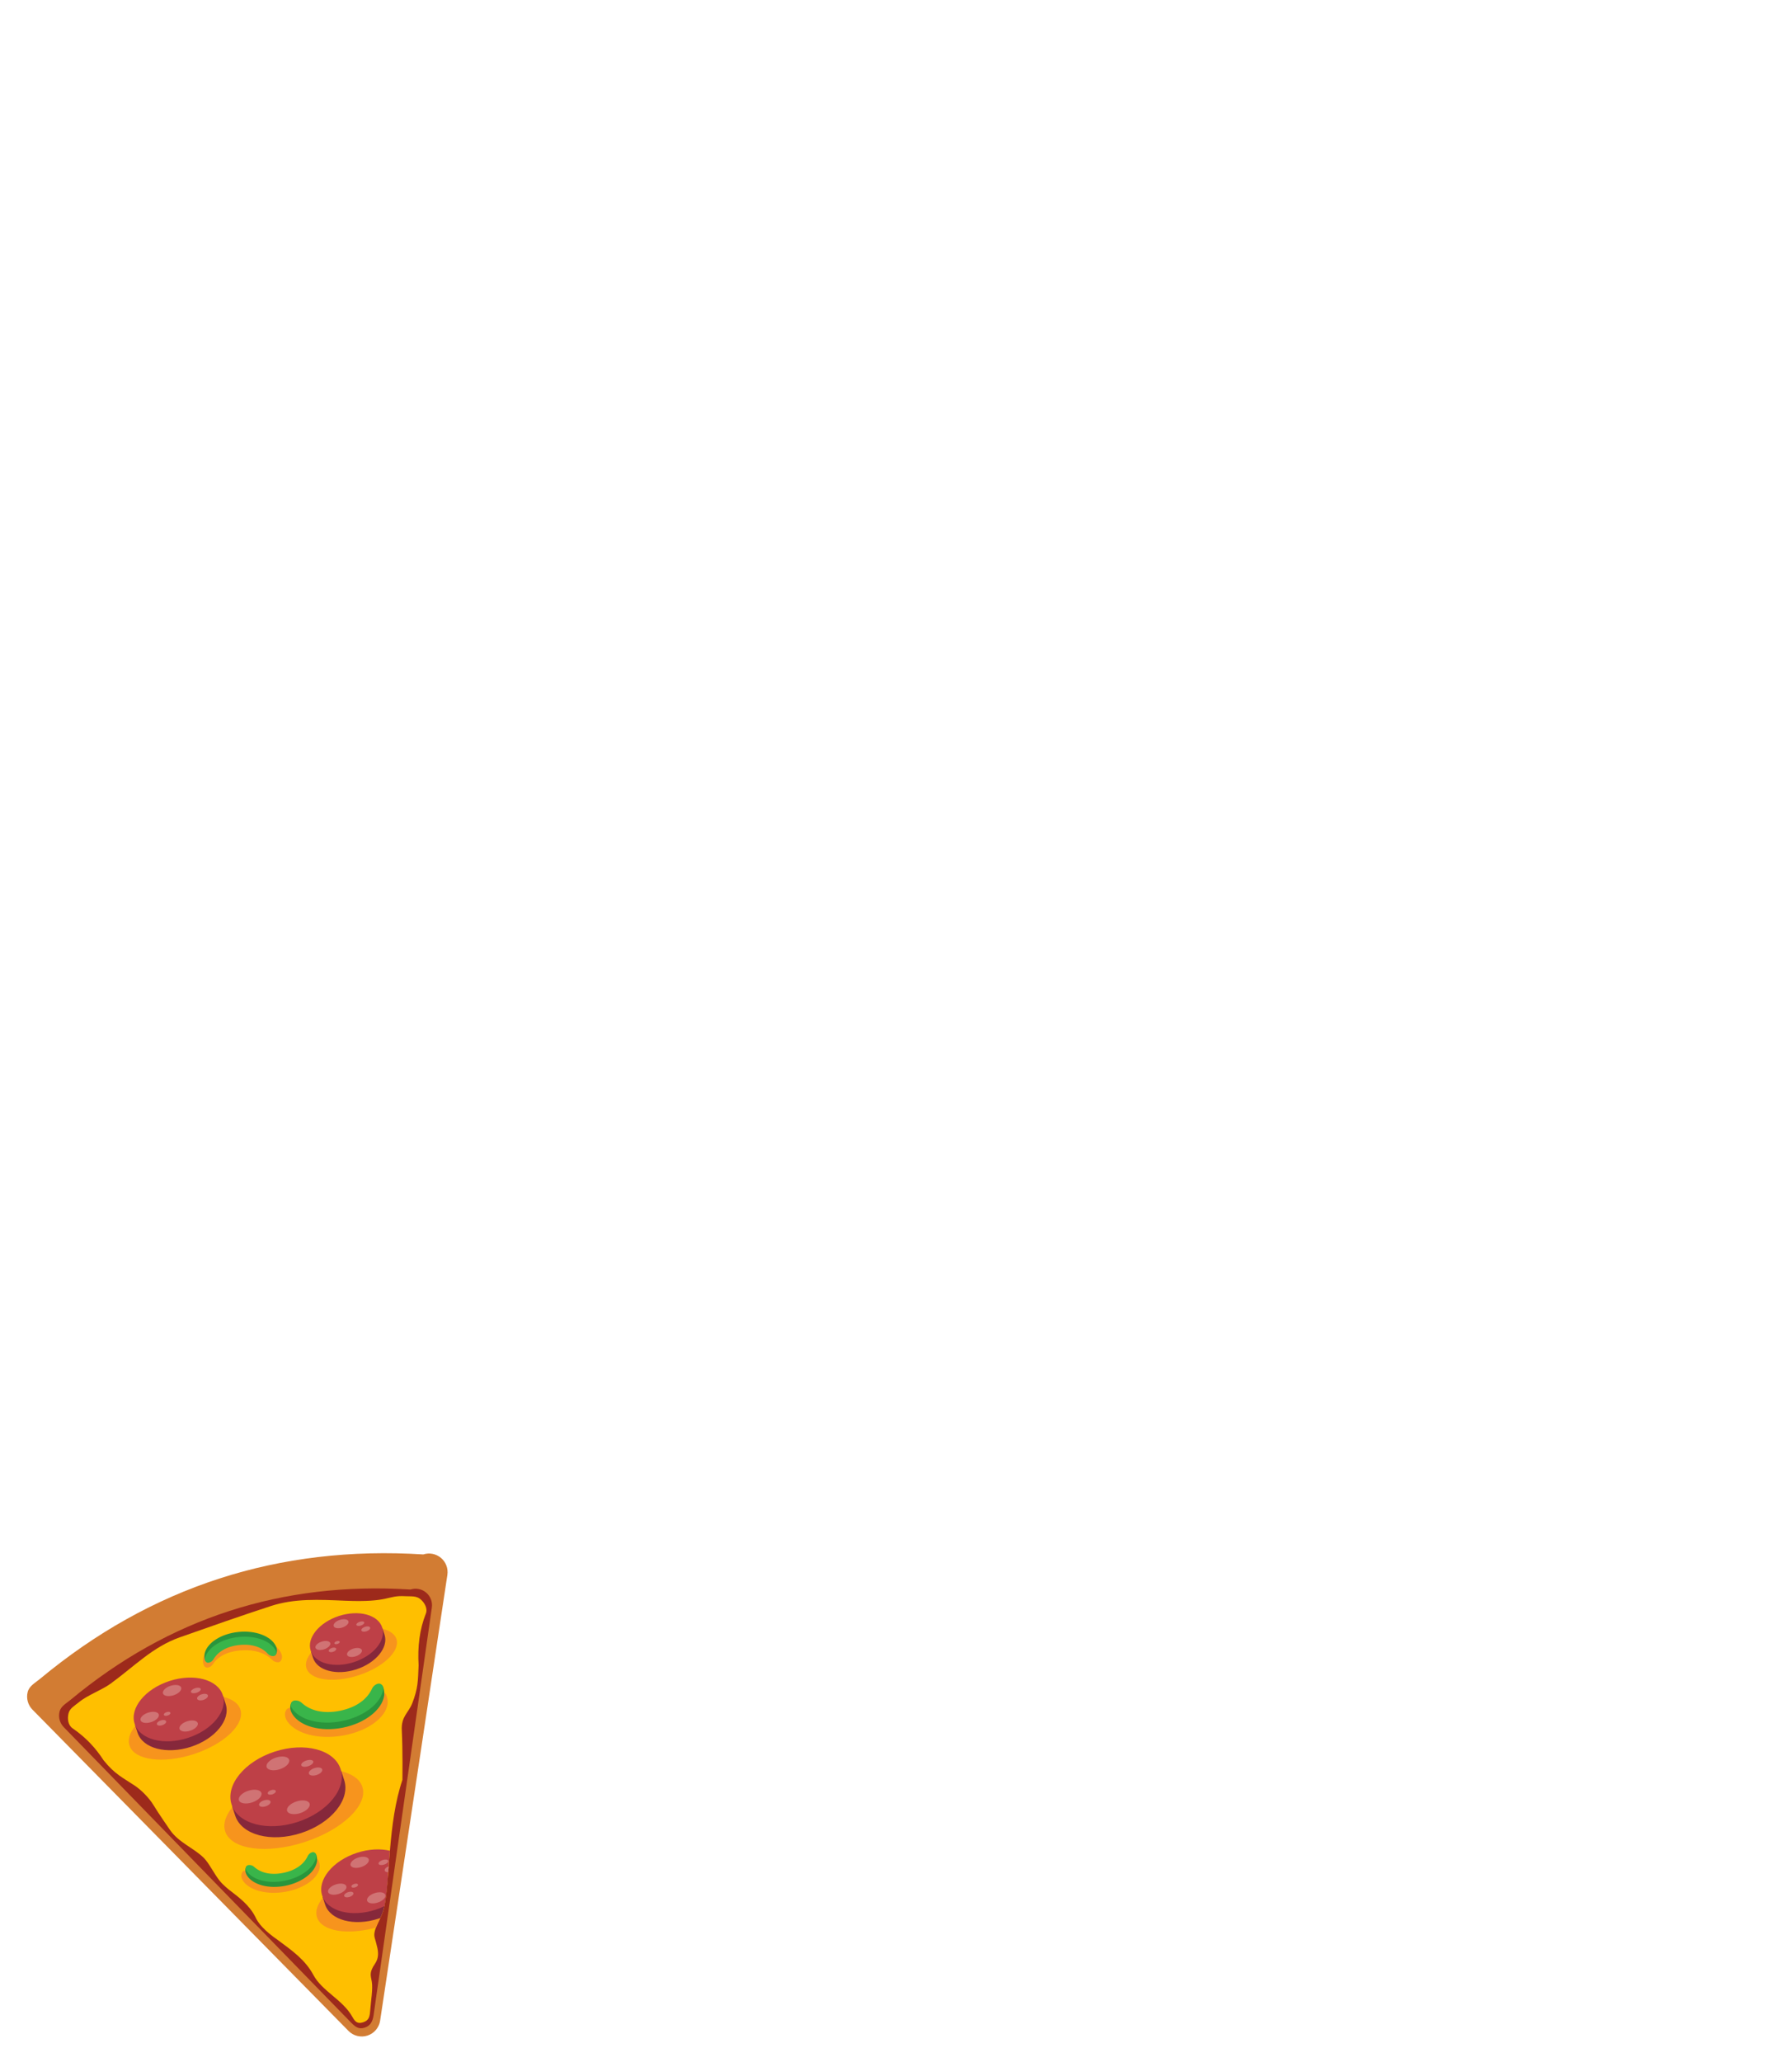 <?xml version="1.0" encoding="UTF-8" standalone="no"?>
<!DOCTYPE svg PUBLIC "-//W3C//DTD SVG 1.1//EN" "http://www.w3.org/Graphics/SVG/1.1/DTD/svg11.dtd">
<svg width="100%" height="100%" viewBox="0 0 300 345" version="1.1" xmlns="http://www.w3.org/2000/svg" xmlns:xlink="http://www.w3.org/1999/xlink" xml:space="preserve" xmlns:serif="http://www.serif.com/" style="fill-rule:evenodd;clip-rule:evenodd;stroke-linejoin:round;stroke-miterlimit:2;">
    <g id="avatar_item_21" transform="matrix(0.493,-0.16,0.16,0.493,-69.224,226.911)">
        <g>
            <path d="M166.868,283.144C167.884,285.177 169.961,286.461 172.234,286.461C174.507,286.461 176.584,285.177 177.601,283.144L242.683,152.979C243.613,151.119 243.514,148.91 242.421,147.141C241.327,145.372 239.396,144.295 237.317,144.295C193.928,127.127 150.54,126.992 107.151,144.295C105.22,145.066 103.141,145.372 102.047,147.141C100.954,148.91 100.855,151.119 101.785,152.979L166.868,283.144Z" style="fill:#d27c33;"/>
            <g transform="matrix(0.887,0,0,0.887,19.381,25.799)">
                <path d="M168.084,287.489C169.1,289.521 169.961,290.805 172.234,290.805C174.507,290.805 175.715,289.521 176.732,287.489L242.683,152.979C243.613,151.119 243.514,148.91 242.421,147.141C241.327,145.372 239.396,144.295 237.317,144.295C193.928,127.127 150.54,126.992 107.151,144.295C105.22,145.066 103.141,145.372 102.047,147.141C100.954,148.91 100.855,151.119 101.785,152.979L168.084,287.489Z" style="fill:#9d2a1b;"/>
            </g>
            <path d="M125.67,186.55C122.788,182.902 120.601,180.989 118.589,175.614C117.425,171.222 115.486,166.907 112.256,162.721C111.174,161.319 111.549,159.257 112.479,157.751C113.41,156.245 115.18,155.984 116.825,155.328C120.121,154.014 125.064,153.882 128.361,152.804C137.543,149.8 145.007,145.7 154.262,145.468C164.469,145.212 174.82,144.963 185.285,144.943C193.444,144.927 200.804,147.782 208.686,150.714C222.239,155.756 222.063,153.144 227.643,155.328C229.292,155.973 231.058,156.245 231.989,157.751C232.92,159.257 233.343,161.359 232.212,162.721C228.685,166.97 226.331,172.099 224.835,177.871C223.003,182.791 222.382,184.843 219.135,188.851C216.982,191.508 214.37,191.777 213.2,196.127C211.473,202.548 208.456,211.418 208.456,211.418C199.542,223.386 194.93,240.439 190.145,248.728C188.094,252.282 184.184,254.314 184.184,257.338C184.184,258.316 184.111,258.93 184.05,259.952C183.937,261.848 183.51,263.766 181.691,265.162C178.919,267.291 179.222,268.428 178.929,270.358C178.571,272.715 176.852,275.909 175.523,279.128C174.785,280.916 174.169,281.951 172.234,281.951C170.299,281.951 169.809,281.026 169.433,279.128C168.221,273.006 162.717,268.328 161.653,262.463C160.645,256.908 157.517,252.843 154.274,248.266C150.964,243.943 149.805,241.026 149.589,238.727C148.903,234.597 146.603,231.335 144.345,228.051C144.345,228.051 142.819,225.852 142.151,223.929C141.137,221.013 140.717,217.717 139.688,215.658C137.693,211.661 133.513,208.483 132.056,203.657C132.056,203.657 130.088,197.125 129.495,194.51C128.827,191.565 127.065,188.315 125.67,186.55Z" style="fill:#ffbf00;"/>
        </g>
        <g>
            <g transform="matrix(0.401,0.182,-0.182,0.401,144.131,49.81)">
                <path d="M265.88,213.28C265.1,211.862 263.451,211.14 261.88,211.53C259.731,212.181 258.021,213.827 257.29,215.95C254.4,223.72 246.7,230.65 233.72,234.46C220.74,238.27 210.06,236.73 202.72,231.96C200.813,230.633 198.417,230.208 196.17,230.8C195.576,230.97 195.048,231.319 194.66,231.8C194.272,232.281 194.56,231.94 194.42,232.17C194.383,232.235 194.349,232.301 194.32,232.37C193.67,233.61 192.62,236.85 196.19,240.91C203.24,248.91 220.13,251.6 237.58,246.48C255.03,241.36 267.2,230.21 267.66,219.94C267.66,217.603 267.047,215.306 265.88,213.28Z" style="fill:#f7941d;fill-rule:nonzero;"/>
            </g>
            <g transform="matrix(0.401,0.182,-0.182,0.401,144.131,49.81)">
                <path d="M261.17,206.56L260.33,210.46C258.308,211.178 256.749,212.823 256.14,214.88C253.51,222.65 246.47,229.58 234.63,233.39C222.79,237.2 213.03,235.66 206.36,230.88C204.53,229.57 197.8,226.04 197.8,226.04C197.8,226.04 195,229.92 199.2,235.15C205.63,243.15 221.05,245.83 236.98,240.71C252.91,235.59 263.98,224.45 264.45,214.17C264.55,211.75 263.22,205.91 261.17,206.56Z" style="fill:#2a953c;fill-rule:nonzero;"/>
            </g>
            <g transform="matrix(0.401,0.182,-0.182,0.401,144.131,49.81)">
                <path d="M259.14,205.73C257.121,206.458 255.564,208.104 254.95,210.16C252.32,217.92 245.28,224.85 233.44,228.66C221.6,232.47 211.84,230.93 205.17,226.16C203.472,224.836 201.239,224.404 199.17,225C197.12,225.66 196.5,228.51 197.99,230.42C204.31,238.53 219.85,241.11 235.78,235.99C251.71,230.87 262.83,219.72 263.24,209.45C263.36,207 261.19,205.07 259.14,205.73Z" style="fill:#39b54a;fill-rule:nonzero;"/>
            </g>
        </g>
        <g>
            <g transform="matrix(0.306,0.139,-0.139,0.306,122.91,125.689)">
                <path d="M265.88,213.28C265.1,211.862 263.451,211.14 261.88,211.53C259.731,212.181 258.021,213.827 257.29,215.95C254.4,223.72 246.7,230.65 233.72,234.46C220.74,238.27 210.06,236.73 202.72,231.96C200.813,230.633 198.417,230.208 196.17,230.8C195.576,230.97 195.048,231.319 194.66,231.8C194.272,232.281 194.56,231.94 194.42,232.17C194.383,232.235 194.349,232.301 194.32,232.37C193.67,233.61 192.62,236.85 196.19,240.91C203.24,248.91 220.13,251.6 237.58,246.48C255.03,241.36 267.2,230.21 267.66,219.94C267.66,217.603 267.047,215.306 265.88,213.28Z" style="fill:#f7941d;fill-rule:nonzero;"/>
            </g>
            <g transform="matrix(0.306,0.139,-0.139,0.306,122.91,125.689)">
                <path d="M261.17,206.56L260.33,210.46C258.308,211.178 256.749,212.823 256.14,214.88C253.51,222.65 246.47,229.58 234.63,233.39C222.79,237.2 213.03,235.66 206.36,230.88C204.53,229.57 197.8,226.04 197.8,226.04C197.8,226.04 195,229.92 199.2,235.15C205.63,243.15 221.05,245.83 236.98,240.71C252.91,235.59 263.98,224.45 264.45,214.17C264.55,211.75 263.22,205.91 261.17,206.56Z" style="fill:#2a953c;fill-rule:nonzero;"/>
            </g>
            <g transform="matrix(0.306,0.139,-0.139,0.306,122.91,125.689)">
                <path d="M259.14,205.73C257.121,206.458 255.564,208.104 254.95,210.16C252.32,217.92 245.28,224.85 233.44,228.66C221.6,232.47 211.84,230.93 205.17,226.16C203.472,224.836 201.239,224.404 199.17,225C197.12,225.66 196.5,228.51 197.99,230.42C204.31,238.53 219.85,241.11 235.78,235.99C251.71,230.87 262.83,219.72 263.24,209.45C263.36,207 261.19,205.07 259.14,205.73Z" style="fill:#39b54a;fill-rule:nonzero;"/>
            </g>
        </g>
        <g>
            <g transform="matrix(-0.291,-0.168,0.168,-0.291,200.362,263.07)">
                <path d="M265.88,213.28C265.1,211.862 263.451,211.14 261.88,211.53C259.731,212.181 258.021,213.827 257.29,215.95C254.4,223.72 246.7,230.65 233.72,234.46C220.74,238.27 210.06,236.73 202.72,231.96C200.813,230.633 198.417,230.208 196.17,230.8C195.576,230.97 195.048,231.319 194.66,231.8C194.272,232.281 194.56,231.94 194.42,232.17C194.383,232.235 194.349,232.301 194.32,232.37C193.67,233.61 192.62,236.85 196.19,240.91C203.24,248.91 220.13,251.6 237.58,246.48C255.03,241.36 267.2,230.21 267.66,219.94C267.66,217.603 267.047,215.306 265.88,213.28Z" style="fill:#f7941d;fill-rule:nonzero;"/>
            </g>
            <g transform="matrix(-0.291,-0.168,0.168,-0.291,201.344,259.526)">
                <path d="M261.17,206.56L260.33,210.46C258.308,211.178 256.749,212.823 256.14,214.88C253.51,222.65 246.47,229.58 234.63,233.39C222.79,237.2 213.03,235.66 206.36,230.88C204.53,229.57 197.8,226.04 197.8,226.04C197.8,226.04 195,229.92 199.2,235.15C205.63,243.15 221.05,245.83 236.98,240.71C252.91,235.59 263.98,224.45 264.45,214.17C264.55,211.75 263.22,205.91 261.17,206.56Z" style="fill:#2a953c;fill-rule:nonzero;"/>
            </g>
            <g transform="matrix(-0.291,-0.168,0.168,-0.291,201.344,259.526)">
                <path d="M259.14,205.73C257.121,206.458 255.564,208.104 254.95,210.16C252.32,217.92 245.28,224.85 233.44,228.66C221.6,232.47 211.84,230.93 205.17,226.16C203.472,224.836 201.239,224.404 199.17,225C197.12,225.66 196.5,228.51 197.99,230.42C204.31,238.53 219.85,241.11 235.78,235.99C251.71,230.87 262.83,219.72 263.24,209.45C263.36,207 261.19,205.07 259.14,205.73Z" style="fill:#39b54a;fill-rule:nonzero;"/>
            </g>
        </g>
        <g>
            <g transform="matrix(0.459,0,0,0.459,95.066,82.769)">
                <ellipse cx="240.31" cy="184.83" rx="33.27" ry="16" style="fill:#f7941d;"/>
            </g>
            <g transform="matrix(0.459,0,0,0.459,95.066,82.769)">
                <path d="M266.57,179.31C266.57,188.73 254.72,196.37 240.12,196.37C225.52,196.37 213.67,188.73 213.67,179.31L213.67,174.69L266.57,174.69L266.57,179.31Z" style="fill:#86283b;fill-rule:nonzero;"/>
            </g>
            <g transform="matrix(0.459,0,0,0.459,95.066,82.769)">
                <ellipse cx="240.12" cy="173.95" rx="26.45" ry="17.06" style="fill:#be4047;"/>
            </g>
            <g transform="matrix(0.459,0,0,0.459,95.066,82.769)">
                <ellipse cx="239.85" cy="162.52" rx="5.46" ry="2.83" style="fill:#d07374;"/>
            </g>
            <g transform="matrix(0.459,0,0,0.459,95.066,82.769)">
                <ellipse cx="222.96" cy="173.13" rx="5.46" ry="2.83" style="fill:#d07374;"/>
            </g>
            <g transform="matrix(0.459,0,0,0.459,95.066,82.769)">
                <ellipse cx="242.59" cy="184.68" rx="5.46" ry="2.83" style="fill:#d07374;"/>
            </g>
            <g transform="matrix(0.459,0,0,0.459,95.066,82.769)">
                <ellipse cx="252.75" cy="166.68" rx="2.9" ry="1.38" style="fill:#d07374;"/>
            </g>
            <g transform="matrix(0.459,0,0,0.459,95.066,82.769)">
                <ellipse cx="255.22" cy="171.45" rx="3.23" ry="1.67" style="fill:#d07374;"/>
            </g>
            <g transform="matrix(0.459,0,0,0.459,95.066,82.769)">
                <ellipse cx="233.05" cy="174.29" rx="1.94" ry="1.01" style="fill:#d07374;"/>
            </g>
            <g transform="matrix(0.459,0,0,0.459,95.066,82.769)">
                <ellipse cx="228.42" cy="178.17" rx="2.76" ry="1.43" style="fill:#d07374;"/>
            </g>
        </g>
        <g>
            <g transform="matrix(0.566,0,0,0.566,10.834,69.05)">
                <ellipse cx="240.31" cy="184.83" rx="33.27" ry="16" style="fill:#f7941d;"/>
            </g>
            <g transform="matrix(0.566,0,0,0.566,10.834,69.05)">
                <path d="M266.57,179.31C266.57,188.73 254.72,196.37 240.12,196.37C225.52,196.37 213.67,188.73 213.67,179.31L213.67,174.69L266.57,174.69L266.57,179.31Z" style="fill:#86283b;fill-rule:nonzero;"/>
            </g>
            <g transform="matrix(0.566,0,0,0.566,10.834,69.05)">
                <ellipse cx="240.12" cy="173.95" rx="26.45" ry="17.06" style="fill:#be4047;"/>
            </g>
            <g transform="matrix(0.566,0,0,0.566,10.834,69.05)">
                <ellipse cx="239.85" cy="162.52" rx="5.46" ry="2.83" style="fill:#d07374;"/>
            </g>
            <g transform="matrix(0.566,0,0,0.566,10.834,69.05)">
                <ellipse cx="222.96" cy="173.13" rx="5.46" ry="2.83" style="fill:#d07374;"/>
            </g>
            <g transform="matrix(0.566,0,0,0.566,10.834,69.05)">
                <ellipse cx="242.59" cy="184.68" rx="5.46" ry="2.83" style="fill:#d07374;"/>
            </g>
            <g transform="matrix(0.566,0,0,0.566,10.834,69.05)">
                <ellipse cx="252.75" cy="166.68" rx="2.9" ry="1.38" style="fill:#d07374;"/>
            </g>
            <g transform="matrix(0.566,0,0,0.566,10.834,69.05)">
                <ellipse cx="255.22" cy="171.45" rx="3.23" ry="1.67" style="fill:#d07374;"/>
            </g>
            <g transform="matrix(0.566,0,0,0.566,10.834,69.05)">
                <ellipse cx="233.05" cy="174.29" rx="1.94" ry="1.01" style="fill:#d07374;"/>
            </g>
            <g transform="matrix(0.566,0,0,0.566,10.834,69.05)">
                <ellipse cx="228.42" cy="178.17" rx="2.76" ry="1.43" style="fill:#d07374;"/>
            </g>
        </g>
        <g>
            <g transform="matrix(1,0,0,1,22.234,-10.344)">
                <path d="M163.358,264.489C153.784,264.061 146.278,260.182 146.278,255.467C146.278,250.466 154.72,246.406 165.119,246.406C168.03,246.406 170.787,246.724 173.248,247.291C171.35,251.929 169.642,256.074 167.911,259.072C166.649,261.258 164.683,262.869 163.358,264.489Z" style="fill:#f7941d;"/>
            </g>
            <g transform="matrix(1,0,0,1,22.234,-10.344)">
                <path d="M172.248,249.724C170.739,253.373 169.333,256.609 167.911,259.072C167.28,260.165 166.473,261.115 165.658,261.993C165.444,261.999 165.228,262.002 165.011,262.002C156.743,262.002 150.032,257.675 150.032,252.341L150.032,249.724L172.248,249.724Z" style="fill:#86283b;fill-rule:nonzero;"/>
            </g>
            <g transform="matrix(1,0,0,1,22.234,-10.344)">
                <path d="M168.087,258.762C167.094,258.896 166.065,258.967 165.011,258.967C156.744,258.967 150.032,254.638 150.032,249.305C150.032,243.973 156.744,239.644 165.011,239.644C168.999,239.644 172.624,240.651 175.31,242.292C172.608,248.733 170.361,254.719 168.087,258.762Z" style="fill:#be4047;"/>
            </g>
            <g transform="matrix(1,0,0,1,22.234,-10.344)">
                <ellipse cx="164.858" cy="242.832" rx="3.092" ry="1.603" style="fill:#d07374;"/>
            </g>
            <g transform="matrix(1,0,0,1,22.234,-10.344)">
                <ellipse cx="155.293" cy="248.841" rx="3.092" ry="1.603" style="fill:#d07374;"/>
            </g>
            <g transform="matrix(1,0,0,1,22.234,-10.344)">
                <ellipse cx="166.41" cy="255.382" rx="3.092" ry="1.603" style="fill:#d07374;"/>
            </g>
            <g transform="matrix(1,0,0,1,22.234,-10.344)">
                <ellipse cx="172.164" cy="245.188" rx="1.642" ry="0.782" style="fill:#d07374;"/>
            </g>
            <g transform="matrix(1,0,0,1,22.234,-10.344)">
                <path d="M173.388,246.948C173.144,247.545 172.903,248.133 172.665,248.714C172.109,248.551 171.733,248.243 171.733,247.89C171.733,247.398 172.46,246.994 173.388,246.948Z" style="fill:#d07374;"/>
            </g>
            <g transform="matrix(1,0,0,1,22.234,-10.344)">
                <ellipse cx="161.008" cy="249.498" rx="1.099" ry="0.572" style="fill:#d07374;"/>
            </g>
            <g transform="matrix(0.566,0,0,0.566,51.263,140.452)">
                <ellipse cx="228.42" cy="178.17" rx="2.76" ry="1.43" style="fill:#d07374;"/>
            </g>
        </g>
        <g>
            <g transform="matrix(0.7,0,0,0.7,3.936,80.199)">
                <ellipse cx="240.31" cy="184.83" rx="33.27" ry="16" style="fill:#f7941d;"/>
            </g>
            <g transform="matrix(0.7,0,0,0.7,3.936,80.199)">
                <path d="M266.57,179.31C266.57,188.73 254.72,196.37 240.12,196.37C225.52,196.37 213.67,188.73 213.67,179.31L213.67,174.69L266.57,174.69L266.57,179.31Z" style="fill:#86283b;fill-rule:nonzero;"/>
            </g>
            <g transform="matrix(0.7,0,0,0.7,3.936,80.199)">
                <ellipse cx="240.12" cy="173.95" rx="26.45" ry="17.06" style="fill:#be4047;"/>
            </g>
            <g transform="matrix(0.7,0,0,0.7,3.936,80.199)">
                <ellipse cx="239.85" cy="162.52" rx="5.46" ry="2.83" style="fill:#d07374;"/>
            </g>
            <g transform="matrix(0.7,0,0,0.7,3.936,80.199)">
                <ellipse cx="222.96" cy="173.13" rx="5.46" ry="2.83" style="fill:#d07374;"/>
            </g>
            <g transform="matrix(0.7,0,0,0.7,3.936,80.199)">
                <ellipse cx="242.59" cy="184.68" rx="5.46" ry="2.83" style="fill:#d07374;"/>
            </g>
            <g transform="matrix(0.7,0,0,0.7,3.936,80.199)">
                <ellipse cx="252.75" cy="166.68" rx="2.9" ry="1.38" style="fill:#d07374;"/>
            </g>
            <g transform="matrix(0.7,0,0,0.7,3.936,80.199)">
                <ellipse cx="255.22" cy="171.45" rx="3.23" ry="1.67" style="fill:#d07374;"/>
            </g>
            <g transform="matrix(0.7,0,0,0.7,3.936,80.199)">
                <ellipse cx="233.05" cy="174.29" rx="1.94" ry="1.01" style="fill:#d07374;"/>
            </g>
            <g transform="matrix(0.7,0,0,0.7,3.936,80.199)">
                <ellipse cx="228.42" cy="178.17" rx="2.76" ry="1.43" style="fill:#d07374;"/>
            </g>
        </g>
    </g>
</svg>
